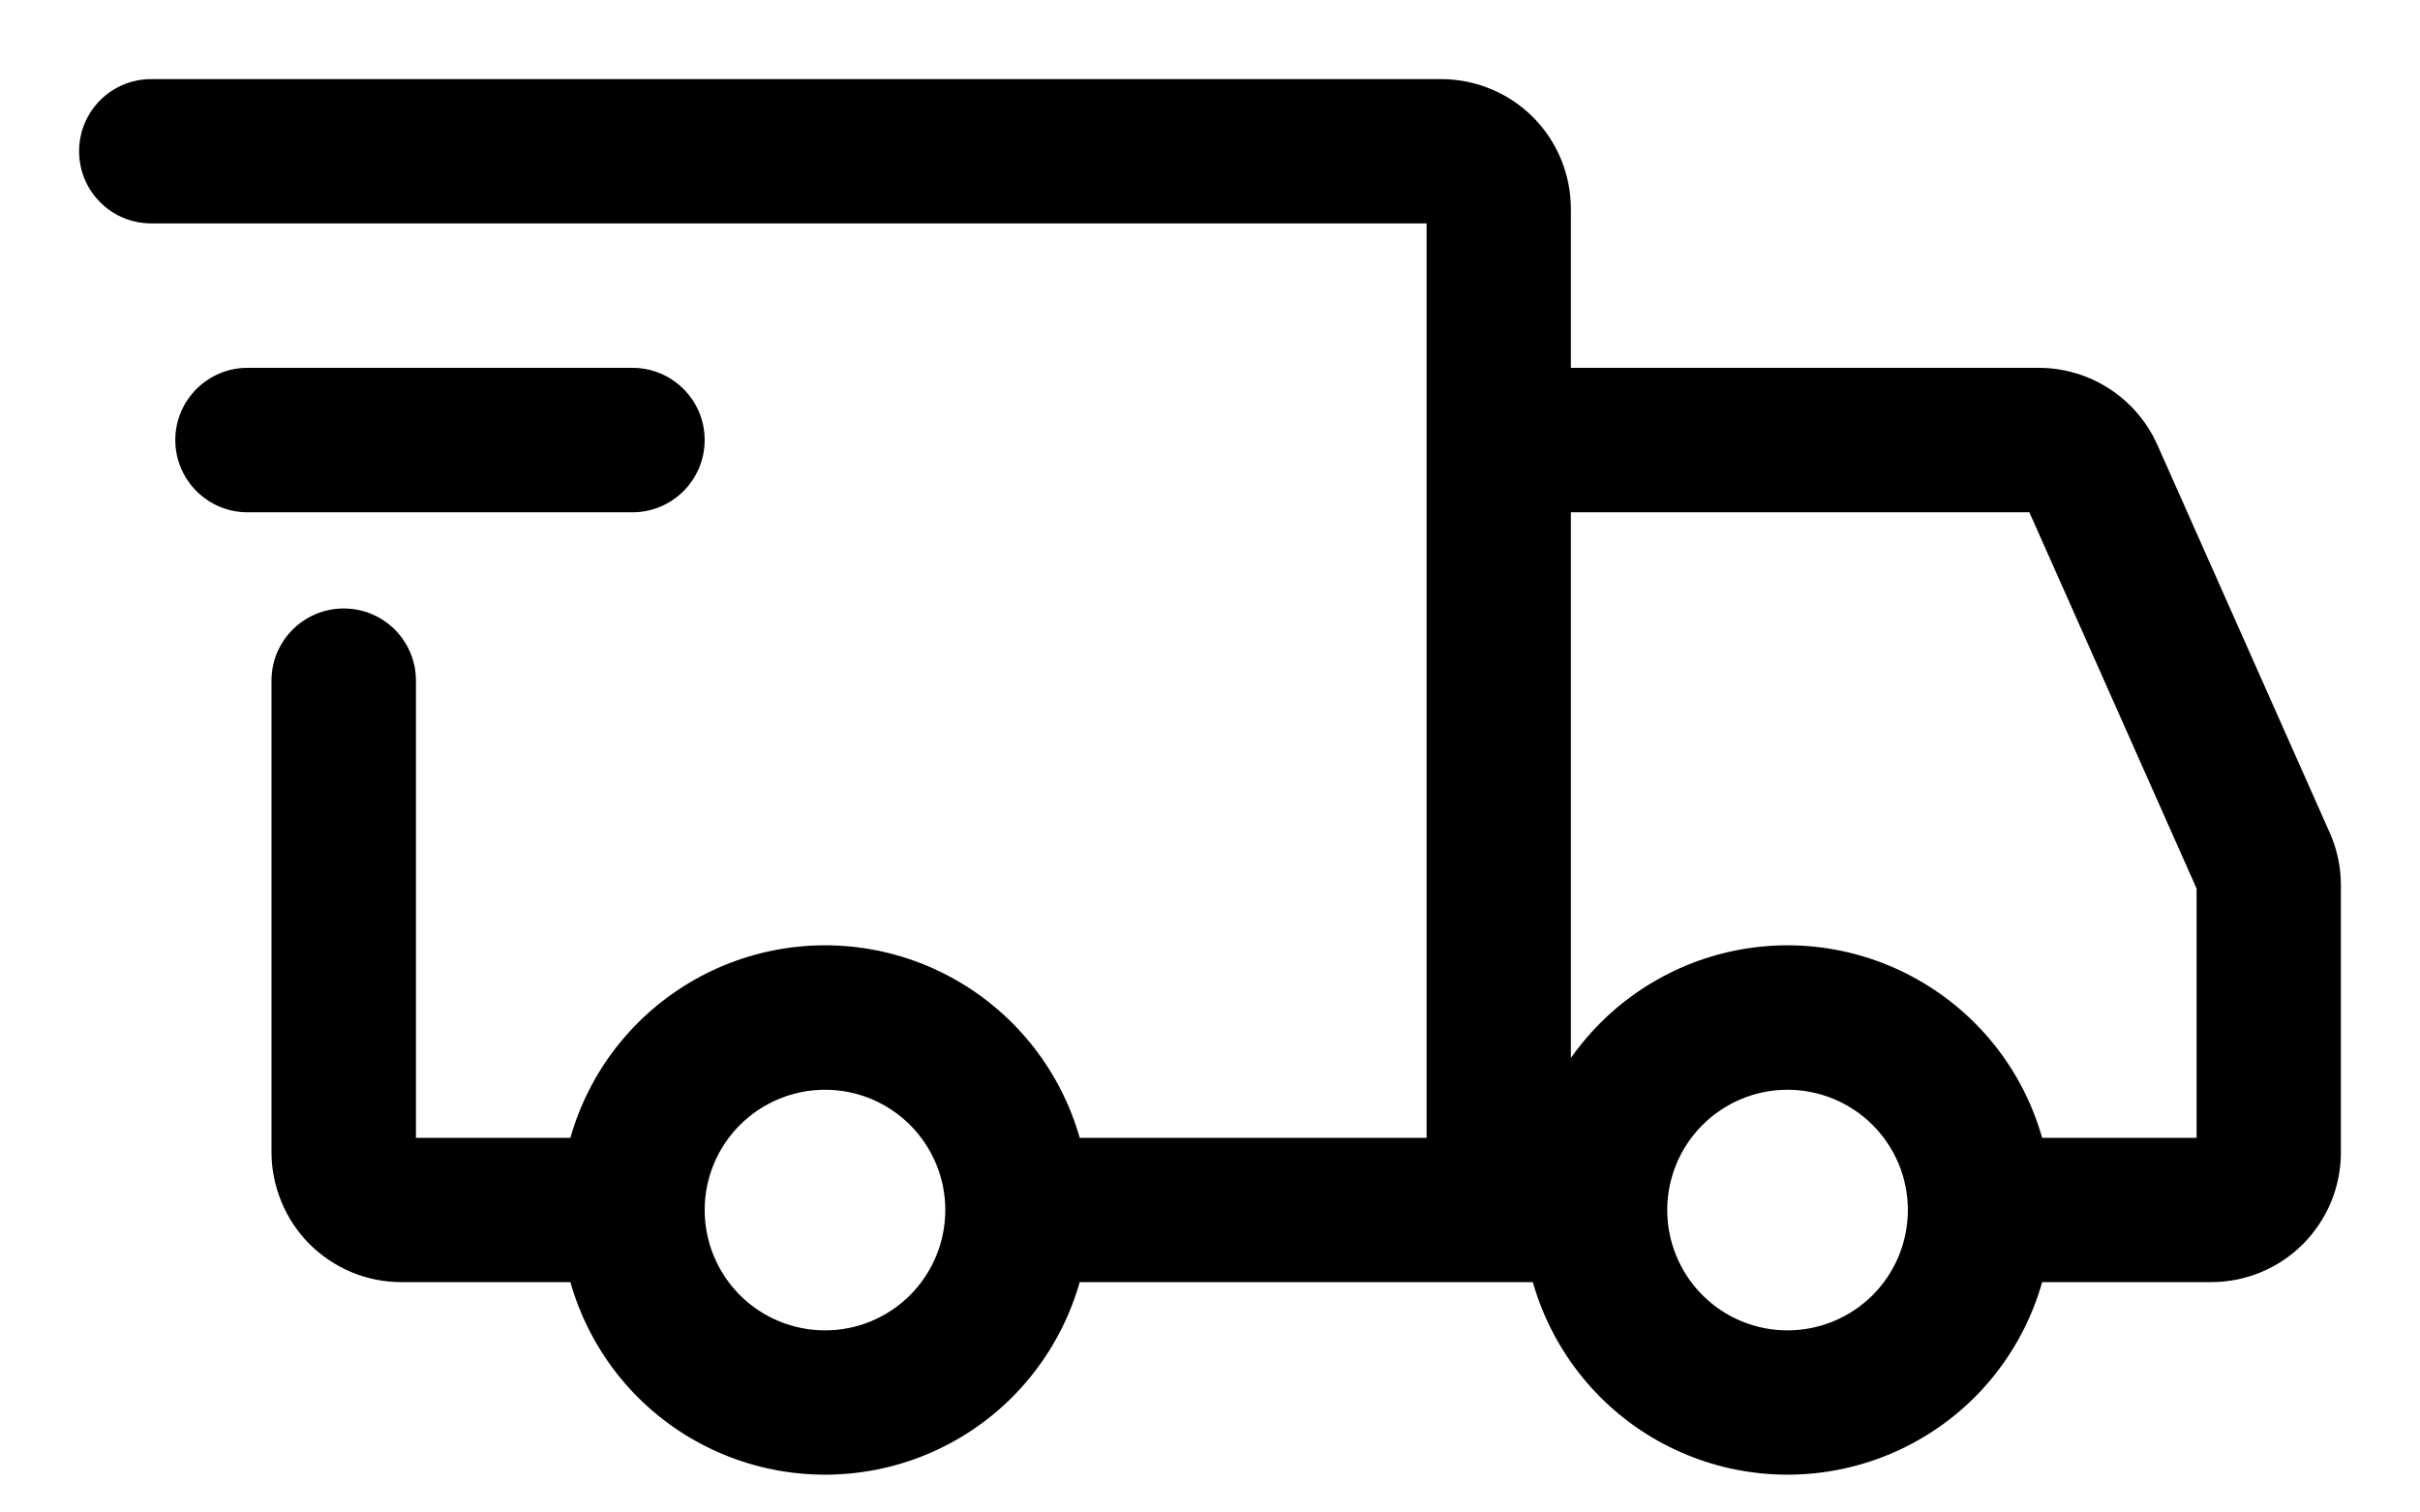 <svg width="16" height="10" viewBox="0 0 16 10" fill="none" xmlns="http://www.w3.org/2000/svg">
<path d="M4.182 8H3.705H4.182ZM10.546 8L11.023 8L10.546 8ZM6.759 7.523C6.495 7.523 6.282 7.736 6.282 8C6.282 8.264 6.495 8.477 6.759 8.477V7.523ZM9.909 1.382L10.386 1.382L9.909 1.382ZM1 0.523C0.736 0.523 0.523 0.736 0.523 1C0.523 1.264 0.736 1.477 1 1.477V0.523ZM3.959 8.477C4.223 8.477 4.436 8.264 4.436 8C4.436 7.736 4.223 7.523 3.959 7.523V8.477ZM2.75 4.5C2.75 4.236 2.536 4.023 2.273 4.023C2.009 4.023 1.795 4.236 1.795 4.5H2.75ZM1.636 2.432C1.373 2.432 1.159 2.646 1.159 2.909C1.159 3.173 1.373 3.387 1.636 3.387V2.432ZM4.182 3.387C4.445 3.387 4.659 3.173 4.659 2.909C4.659 2.646 4.445 2.432 4.182 2.432V3.387ZM9.909 2.432C9.646 2.432 9.432 2.646 9.432 2.909C9.432 3.173 9.646 3.387 9.909 3.387V2.432ZM13.479 2.909L13.479 2.432H13.479V2.909ZM13.828 3.136L14.264 2.942L14.264 2.942L13.828 3.136ZM14.967 5.699L14.531 5.893L14.531 5.893L14.967 5.699ZM15 5.854L15.477 5.854L15.477 5.853L15 5.854ZM15 7.618H15.477H15ZM14.618 8L14.618 8.477L14.618 8ZM13.409 7.523C13.146 7.523 12.932 7.737 12.932 8C12.932 8.264 13.146 8.477 13.409 8.477V7.523ZM5.455 9.75C5.919 9.75 6.364 9.566 6.692 9.238L6.017 8.563C5.868 8.712 5.666 8.796 5.455 8.796V9.75ZM6.692 9.238C7.02 8.909 7.205 8.464 7.205 8H6.25C6.25 8.211 6.166 8.414 6.017 8.563L6.692 9.238ZM7.205 8C7.205 7.536 7.02 7.091 6.692 6.763L6.017 7.438C6.166 7.587 6.25 7.789 6.25 8H7.205ZM6.692 6.763C6.364 6.435 5.919 6.25 5.455 6.25V7.205C5.666 7.205 5.868 7.289 6.017 7.438L6.692 6.763ZM5.455 6.25C4.99 6.25 4.545 6.435 4.217 6.763L4.892 7.438C5.041 7.289 5.244 7.205 5.455 7.205V6.25ZM4.217 6.763C3.889 7.091 3.705 7.536 3.705 8L4.659 8C4.659 7.789 4.743 7.587 4.892 7.438L4.217 6.763ZM3.705 8C3.705 8.464 3.889 8.909 4.217 9.238L4.892 8.563C4.743 8.414 4.659 8.211 4.659 8H3.705ZM4.217 9.238C4.545 9.566 4.99 9.75 5.455 9.75V8.796C5.244 8.796 5.041 8.712 4.892 8.563L4.217 9.238ZM11.818 9.75C12.282 9.75 12.727 9.566 13.056 9.238L12.381 8.563C12.232 8.712 12.029 8.796 11.818 8.796V9.75ZM13.056 9.238C13.384 8.909 13.568 8.464 13.568 8H12.614C12.614 8.211 12.53 8.414 12.381 8.563L13.056 9.238ZM13.568 8C13.568 7.536 13.384 7.091 13.056 6.763L12.381 7.438C12.53 7.587 12.614 7.789 12.614 8H13.568ZM13.056 6.763C12.727 6.435 12.282 6.25 11.818 6.25V7.205C12.029 7.205 12.232 7.289 12.381 7.438L13.056 6.763ZM11.818 6.25C11.354 6.25 10.909 6.435 10.581 6.763L11.256 7.438C11.405 7.289 11.607 7.205 11.818 7.205V6.25ZM10.581 6.763C10.253 7.091 10.068 7.536 10.068 8L11.023 8C11.023 7.789 11.107 7.587 11.256 7.438L10.581 6.763ZM10.068 8C10.068 8.464 10.253 8.909 10.581 9.238L11.256 8.563C11.107 8.414 11.023 8.211 11.023 8L10.068 8ZM10.581 9.238C10.909 9.566 11.354 9.75 11.818 9.75V8.796C11.607 8.796 11.405 8.712 11.256 8.563L10.581 9.238ZM6.759 8.477H9.909V7.523H6.759V8.477ZM10.386 8V1.382H9.432V8H10.386ZM10.386 1.382C10.386 1.154 10.296 0.935 10.135 0.774L9.46 1.449C9.442 1.431 9.432 1.407 9.432 1.382L10.386 1.382ZM10.135 0.774C9.974 0.613 9.755 0.523 9.527 0.523V1.477C9.502 1.477 9.478 1.467 9.46 1.449L10.135 0.774ZM9.527 0.523H1V1.477H9.527V0.523ZM3.959 7.523H2.655V8.477H3.959V7.523ZM2.655 7.523C2.667 7.523 2.679 7.525 2.691 7.53L2.326 8.412C2.43 8.455 2.542 8.477 2.655 8.477V7.523ZM2.691 7.53C2.703 7.535 2.713 7.542 2.722 7.551L2.047 8.226C2.127 8.305 2.222 8.369 2.326 8.412L2.691 7.53ZM2.722 7.551C2.731 7.56 2.738 7.57 2.743 7.582L1.861 7.947C1.904 8.051 1.967 8.146 2.047 8.226L2.722 7.551ZM2.743 7.582C2.748 7.593 2.75 7.606 2.75 7.618H1.795C1.795 7.731 1.818 7.843 1.861 7.947L2.743 7.582ZM2.75 7.618V4.5H1.795V7.618H2.75ZM1.636 3.387H4.182V2.432H1.636V3.387ZM9.909 3.387H13.479V2.432H9.909V3.387ZM13.479 3.387C13.46 3.387 13.443 3.381 13.427 3.371L13.947 2.571C13.808 2.48 13.645 2.432 13.479 2.432L13.479 3.387ZM13.427 3.371C13.412 3.361 13.399 3.347 13.392 3.33L14.264 2.942C14.196 2.79 14.086 2.661 13.947 2.571L13.427 3.371ZM13.392 3.33L14.531 5.893L15.403 5.505L14.264 2.942L13.392 3.33ZM14.531 5.893C14.526 5.881 14.523 5.868 14.523 5.855L15.477 5.853C15.477 5.733 15.452 5.614 15.403 5.505L14.531 5.893ZM14.523 5.854V7.618H15.477V5.854H14.523ZM14.523 7.618C14.523 7.606 14.525 7.593 14.53 7.582L15.412 7.947C15.455 7.843 15.477 7.731 15.477 7.618L14.523 7.618ZM14.53 7.582C14.535 7.57 14.542 7.56 14.551 7.551L15.226 8.226C15.305 8.146 15.369 8.051 15.412 7.947L14.53 7.582ZM14.551 7.551C14.559 7.542 14.57 7.535 14.582 7.53L14.947 8.412C15.051 8.369 15.146 8.306 15.226 8.226L14.551 7.551ZM14.582 7.53C14.593 7.525 14.606 7.523 14.618 7.523L14.618 8.477C14.731 8.477 14.843 8.455 14.947 8.412L14.582 7.53ZM14.618 7.523H13.409V8.477H14.618V7.523ZM9.909 8.477L10.545 8.477L10.546 7.523L9.909 7.523L9.909 8.477Z" fill="black"/>
</svg>
